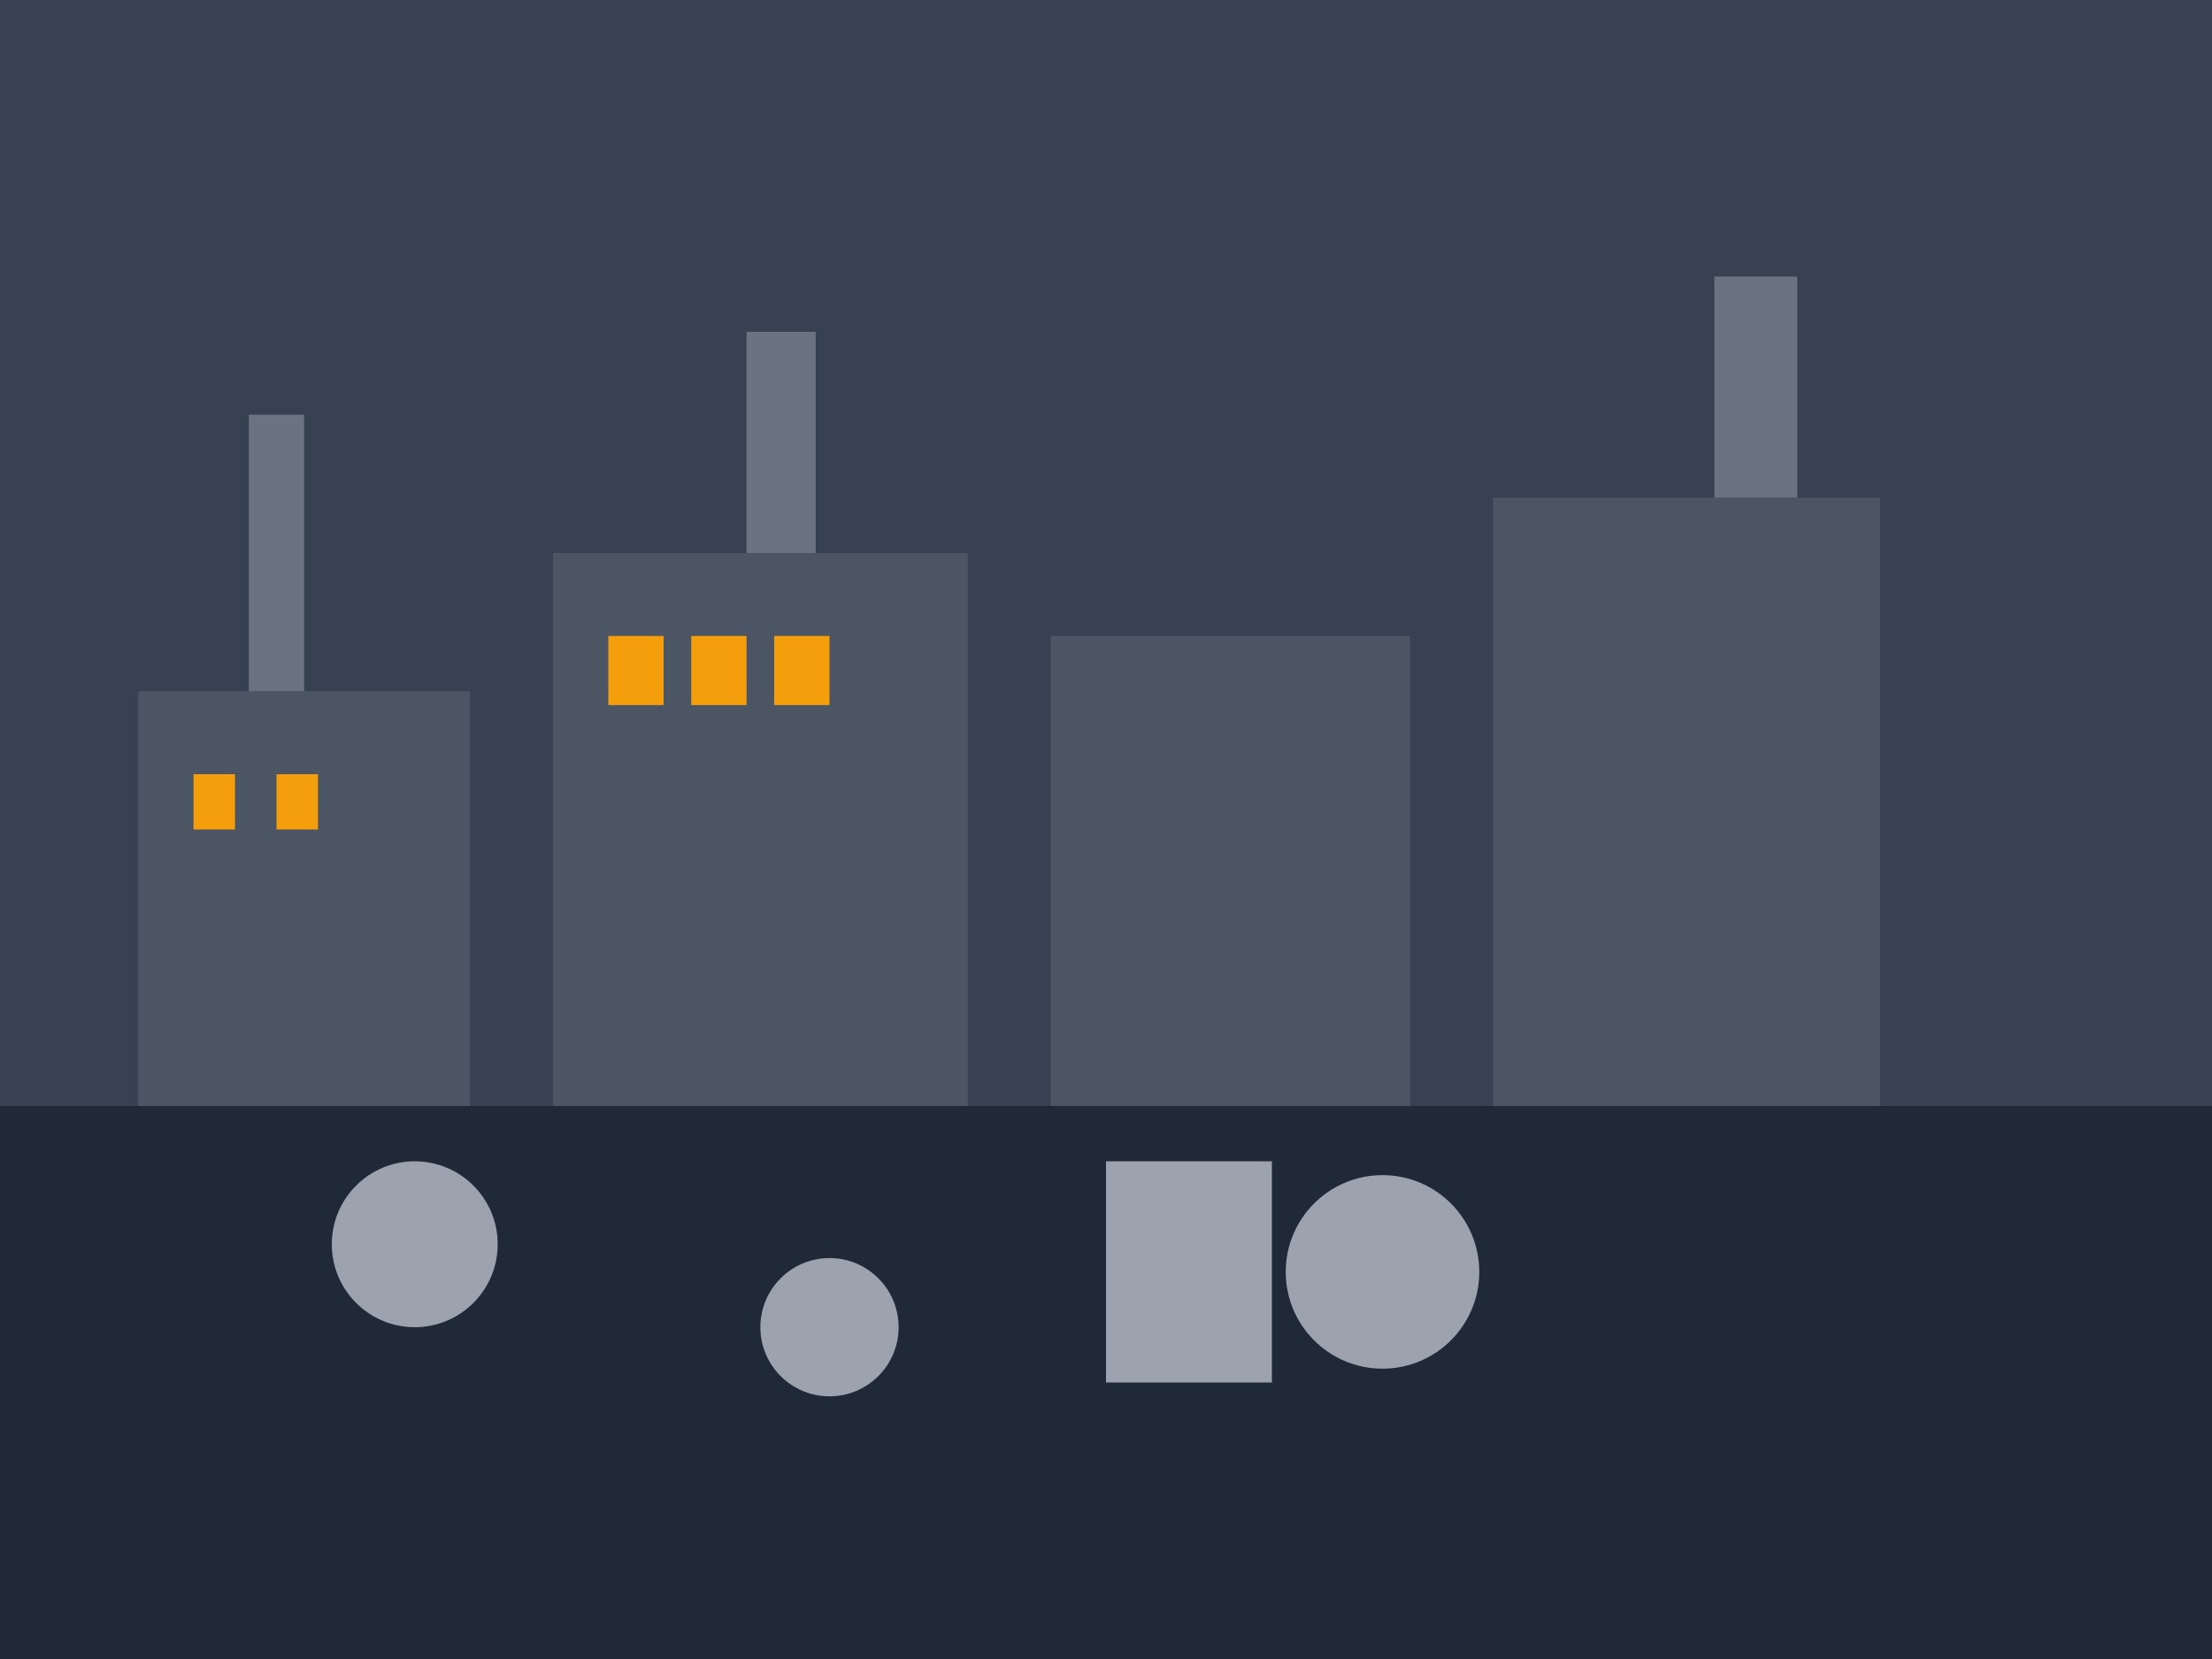 <svg width="800" height="600" viewBox="0 0 800 600" xmlns="http://www.w3.org/2000/svg">
  <rect width="800" height="600" fill="#374151"/>
  <!-- Manufacturing facility background -->
  <rect x="0" y="400" width="800" height="200" fill="#1F2937"/>
  <!-- Factory buildings -->
  <rect x="50" y="250" width="120" height="150" fill="#4B5563"/>
  <rect x="200" y="200" width="150" height="200" fill="#4B5563"/>
  <rect x="380" y="230" width="130" height="170" fill="#4B5563"/>
  <rect x="540" y="180" width="140" height="220" fill="#4B5563"/>
  <!-- Smokestacks -->
  <rect x="90" y="150" width="20" height="100" fill="#6B7280"/>
  <rect x="270" y="120" width="25" height="80" fill="#6B7280"/>
  <rect x="620" y="100" width="30" height="80" fill="#6B7280"/>
  <!-- Windows -->
  <rect x="70" y="280" width="15" height="20" fill="#F59E0B"/>
  <rect x="100" y="280" width="15" height="20" fill="#F59E0B"/>
  <rect x="220" y="230" width="20" height="25" fill="#F59E0B"/>
  <rect x="250" y="230" width="20" height="25" fill="#F59E0B"/>
  <rect x="280" y="230" width="20" height="25" fill="#F59E0B"/>
  <!-- Manufacturing equipment silhouettes -->
  <circle cx="150" cy="450" r="30" fill="#9CA3AF"/>
  <circle cx="300" cy="480" r="25" fill="#9CA3AF"/>
  <circle cx="500" cy="460" r="35" fill="#9CA3AF"/>
  <rect x="400" y="420" width="60" height="80" fill="#9CA3AF"/>
</svg>